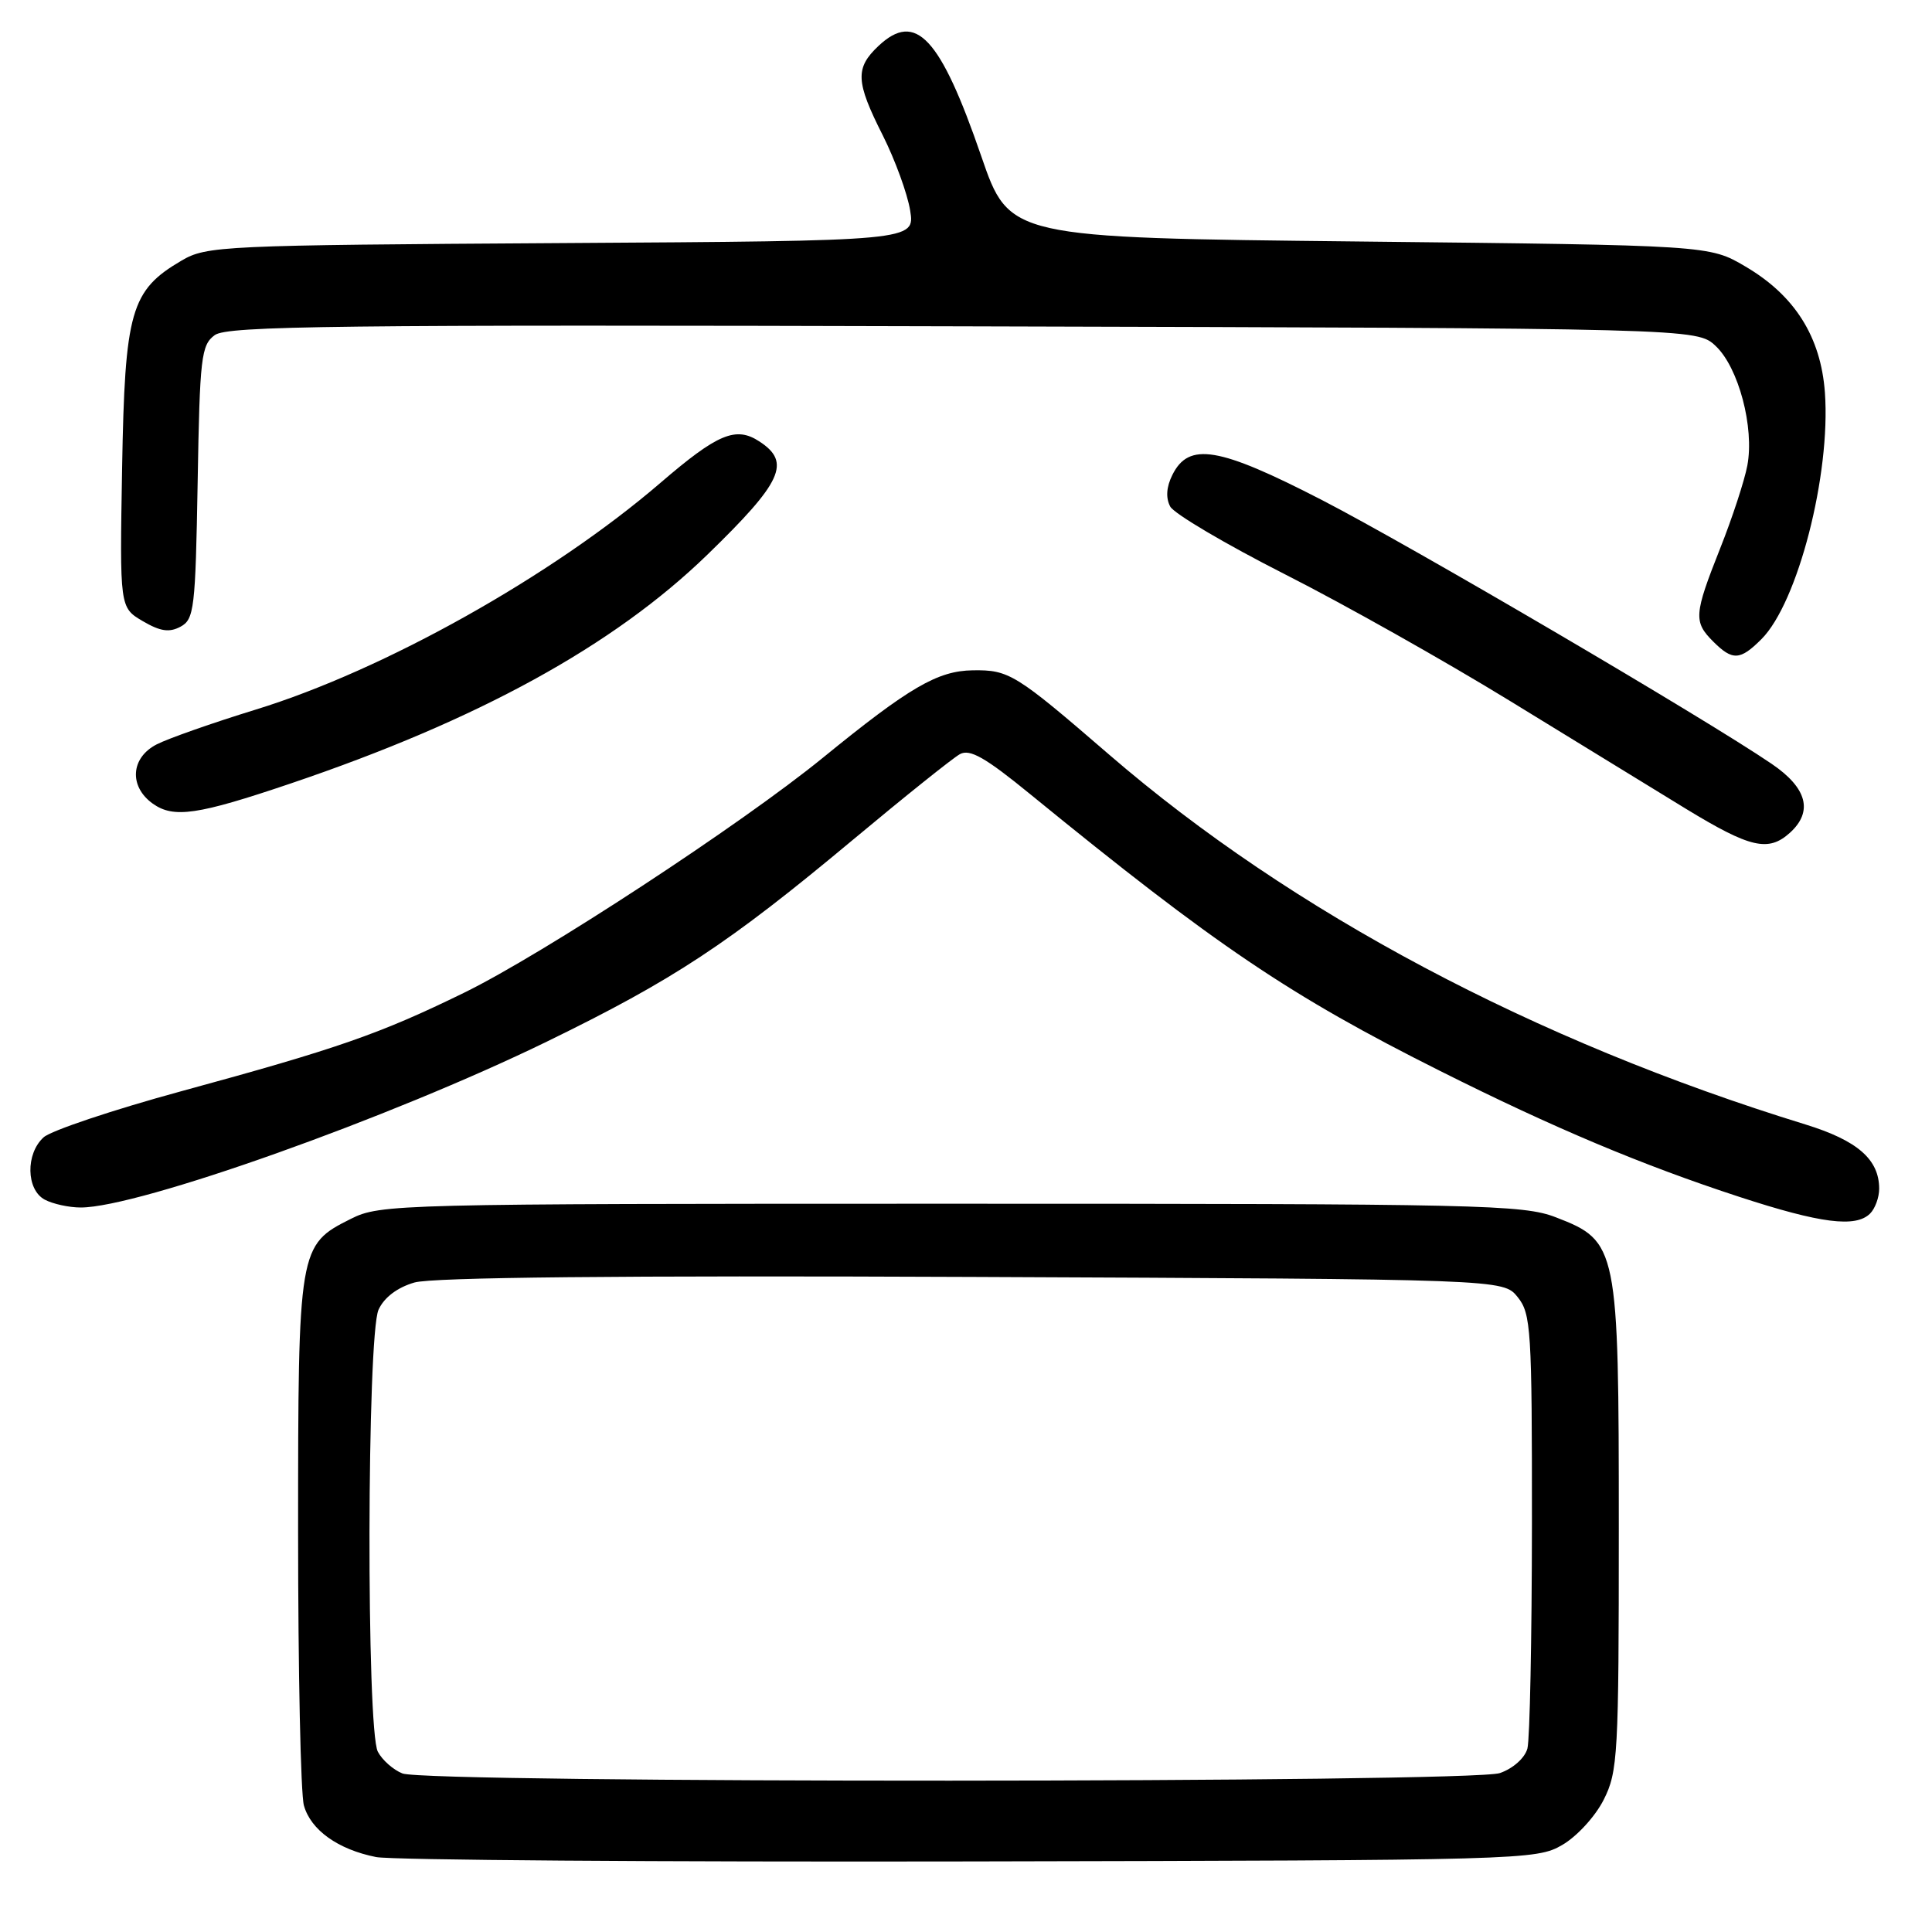 <?xml version="1.0" encoding="UTF-8" standalone="no"?>
<!DOCTYPE svg PUBLIC "-//W3C//DTD SVG 1.1//EN" "http://www.w3.org/Graphics/SVG/1.1/DTD/svg11.dtd" >
<svg xmlns="http://www.w3.org/2000/svg" xmlns:xlink="http://www.w3.org/1999/xlink" version="1.1" viewBox="0 0 256 256">
 <g >
 <path fill="currentColor"
d=" M 207.00 244.47 C 208.94 243.35 211.39 240.68 212.50 238.47 C 214.38 234.75 214.50 232.51 214.50 202.50 C 214.50 165.17 214.36 164.46 206.16 161.30 C 201.82 159.62 196.28 159.50 126.00 159.50 C 52.50 159.50 50.39 159.55 46.50 161.50 C 39.56 164.97 39.50 165.32 39.50 203.00 C 39.50 221.43 39.84 237.73 40.27 239.24 C 41.18 242.49 44.79 245.07 49.84 246.07 C 51.85 246.47 87.25 246.73 128.50 246.65 C 201.88 246.50 203.58 246.46 207.00 244.47 Z  M 247.80 160.80 C 248.46 160.14 249.00 158.67 249.00 157.52 C 249.00 153.62 246.12 151.12 239.21 148.99 C 203.34 137.96 171.16 120.87 147.00 100.02 C 134.55 89.27 133.71 88.75 128.89 88.82 C 124.23 88.89 120.50 91.06 109.03 100.41 C 98.21 109.23 71.95 126.43 61.50 131.54 C 50.33 137.00 44.81 138.93 24.03 144.59 C 14.98 147.06 6.76 149.81 5.78 150.70 C 3.38 152.87 3.46 157.64 5.93 158.96 C 7.00 159.53 9.14 160.00 10.70 160.00 C 18.38 160.00 51.72 148.13 72.50 138.00 C 89.26 129.83 96.49 125.07 113.00 111.29 C 119.88 105.55 126.26 100.44 127.19 99.93 C 128.51 99.20 130.56 100.37 136.53 105.25 C 161.12 125.32 170.89 131.92 190.85 141.92 C 205.85 149.44 217.55 154.37 230.50 158.60 C 241.24 162.11 245.90 162.70 247.80 160.80 Z  M 237.17 110.35 C 240.28 107.53 239.46 104.41 234.75 101.21 C 225.80 95.12 186.94 72.33 175.15 66.25 C 161.47 59.20 157.52 58.54 155.34 62.94 C 154.55 64.53 154.45 65.97 155.06 67.12 C 155.57 68.07 162.41 72.11 170.25 76.09 C 178.09 80.06 191.47 87.60 200.00 92.83 C 208.53 98.07 219.06 104.52 223.41 107.18 C 231.93 112.37 234.32 112.92 237.17 110.35 Z  M 38.50 103.82 C 63.37 95.41 81.30 85.56 93.73 73.50 C 103.66 63.86 104.86 61.26 100.63 58.50 C 97.51 56.45 95.10 57.45 87.50 63.99 C 73.16 76.32 50.90 88.79 33.90 94.02 C 28.18 95.78 22.26 97.86 20.75 98.64 C 17.31 100.41 17.07 104.22 20.25 106.49 C 23.01 108.45 26.18 107.99 38.50 103.82 Z  M 233.40 84.69 C 238.22 79.87 242.59 62.88 241.81 52.02 C 241.27 44.63 237.82 39.15 231.27 35.31 C 226.50 32.50 226.50 32.50 180.12 32.00 C 133.74 31.50 133.74 31.50 130.02 20.69 C 124.59 4.92 121.35 1.44 116.41 6.08 C 113.29 9.02 113.37 10.81 116.98 17.95 C 118.61 21.20 120.24 25.67 120.60 27.89 C 121.24 31.92 121.24 31.92 74.37 32.21 C 29.31 32.49 27.37 32.58 24.04 34.54 C 17.32 38.48 16.54 41.21 16.18 62.00 C 15.86 80.50 15.86 80.50 18.91 82.30 C 21.23 83.66 22.43 83.84 23.92 83.04 C 25.73 82.07 25.90 80.66 26.19 63.92 C 26.47 47.31 26.66 45.72 28.46 44.40 C 30.14 43.18 44.56 43.01 127.63 43.24 C 224.84 43.50 224.84 43.50 227.34 45.85 C 230.37 48.70 232.48 56.65 231.53 61.69 C 231.15 63.70 229.53 68.65 227.92 72.69 C 224.46 81.42 224.39 82.39 227.00 85.00 C 229.57 87.57 230.57 87.52 233.40 84.69 Z  M 53.32 234.99 C 52.11 234.51 50.65 233.22 50.07 232.12 C 48.53 229.26 48.62 176.92 50.16 173.54 C 50.90 171.92 52.64 170.60 54.91 169.94 C 57.29 169.25 82.17 169.00 128.84 169.20 C 199.18 169.50 199.18 169.50 201.09 171.86 C 202.87 174.06 203.00 176.13 202.99 201.86 C 202.98 217.06 202.71 230.48 202.39 231.69 C 202.05 232.94 200.50 234.33 198.75 234.94 C 194.98 236.25 56.57 236.30 53.32 234.99 Z "/>
</g>
</svg>